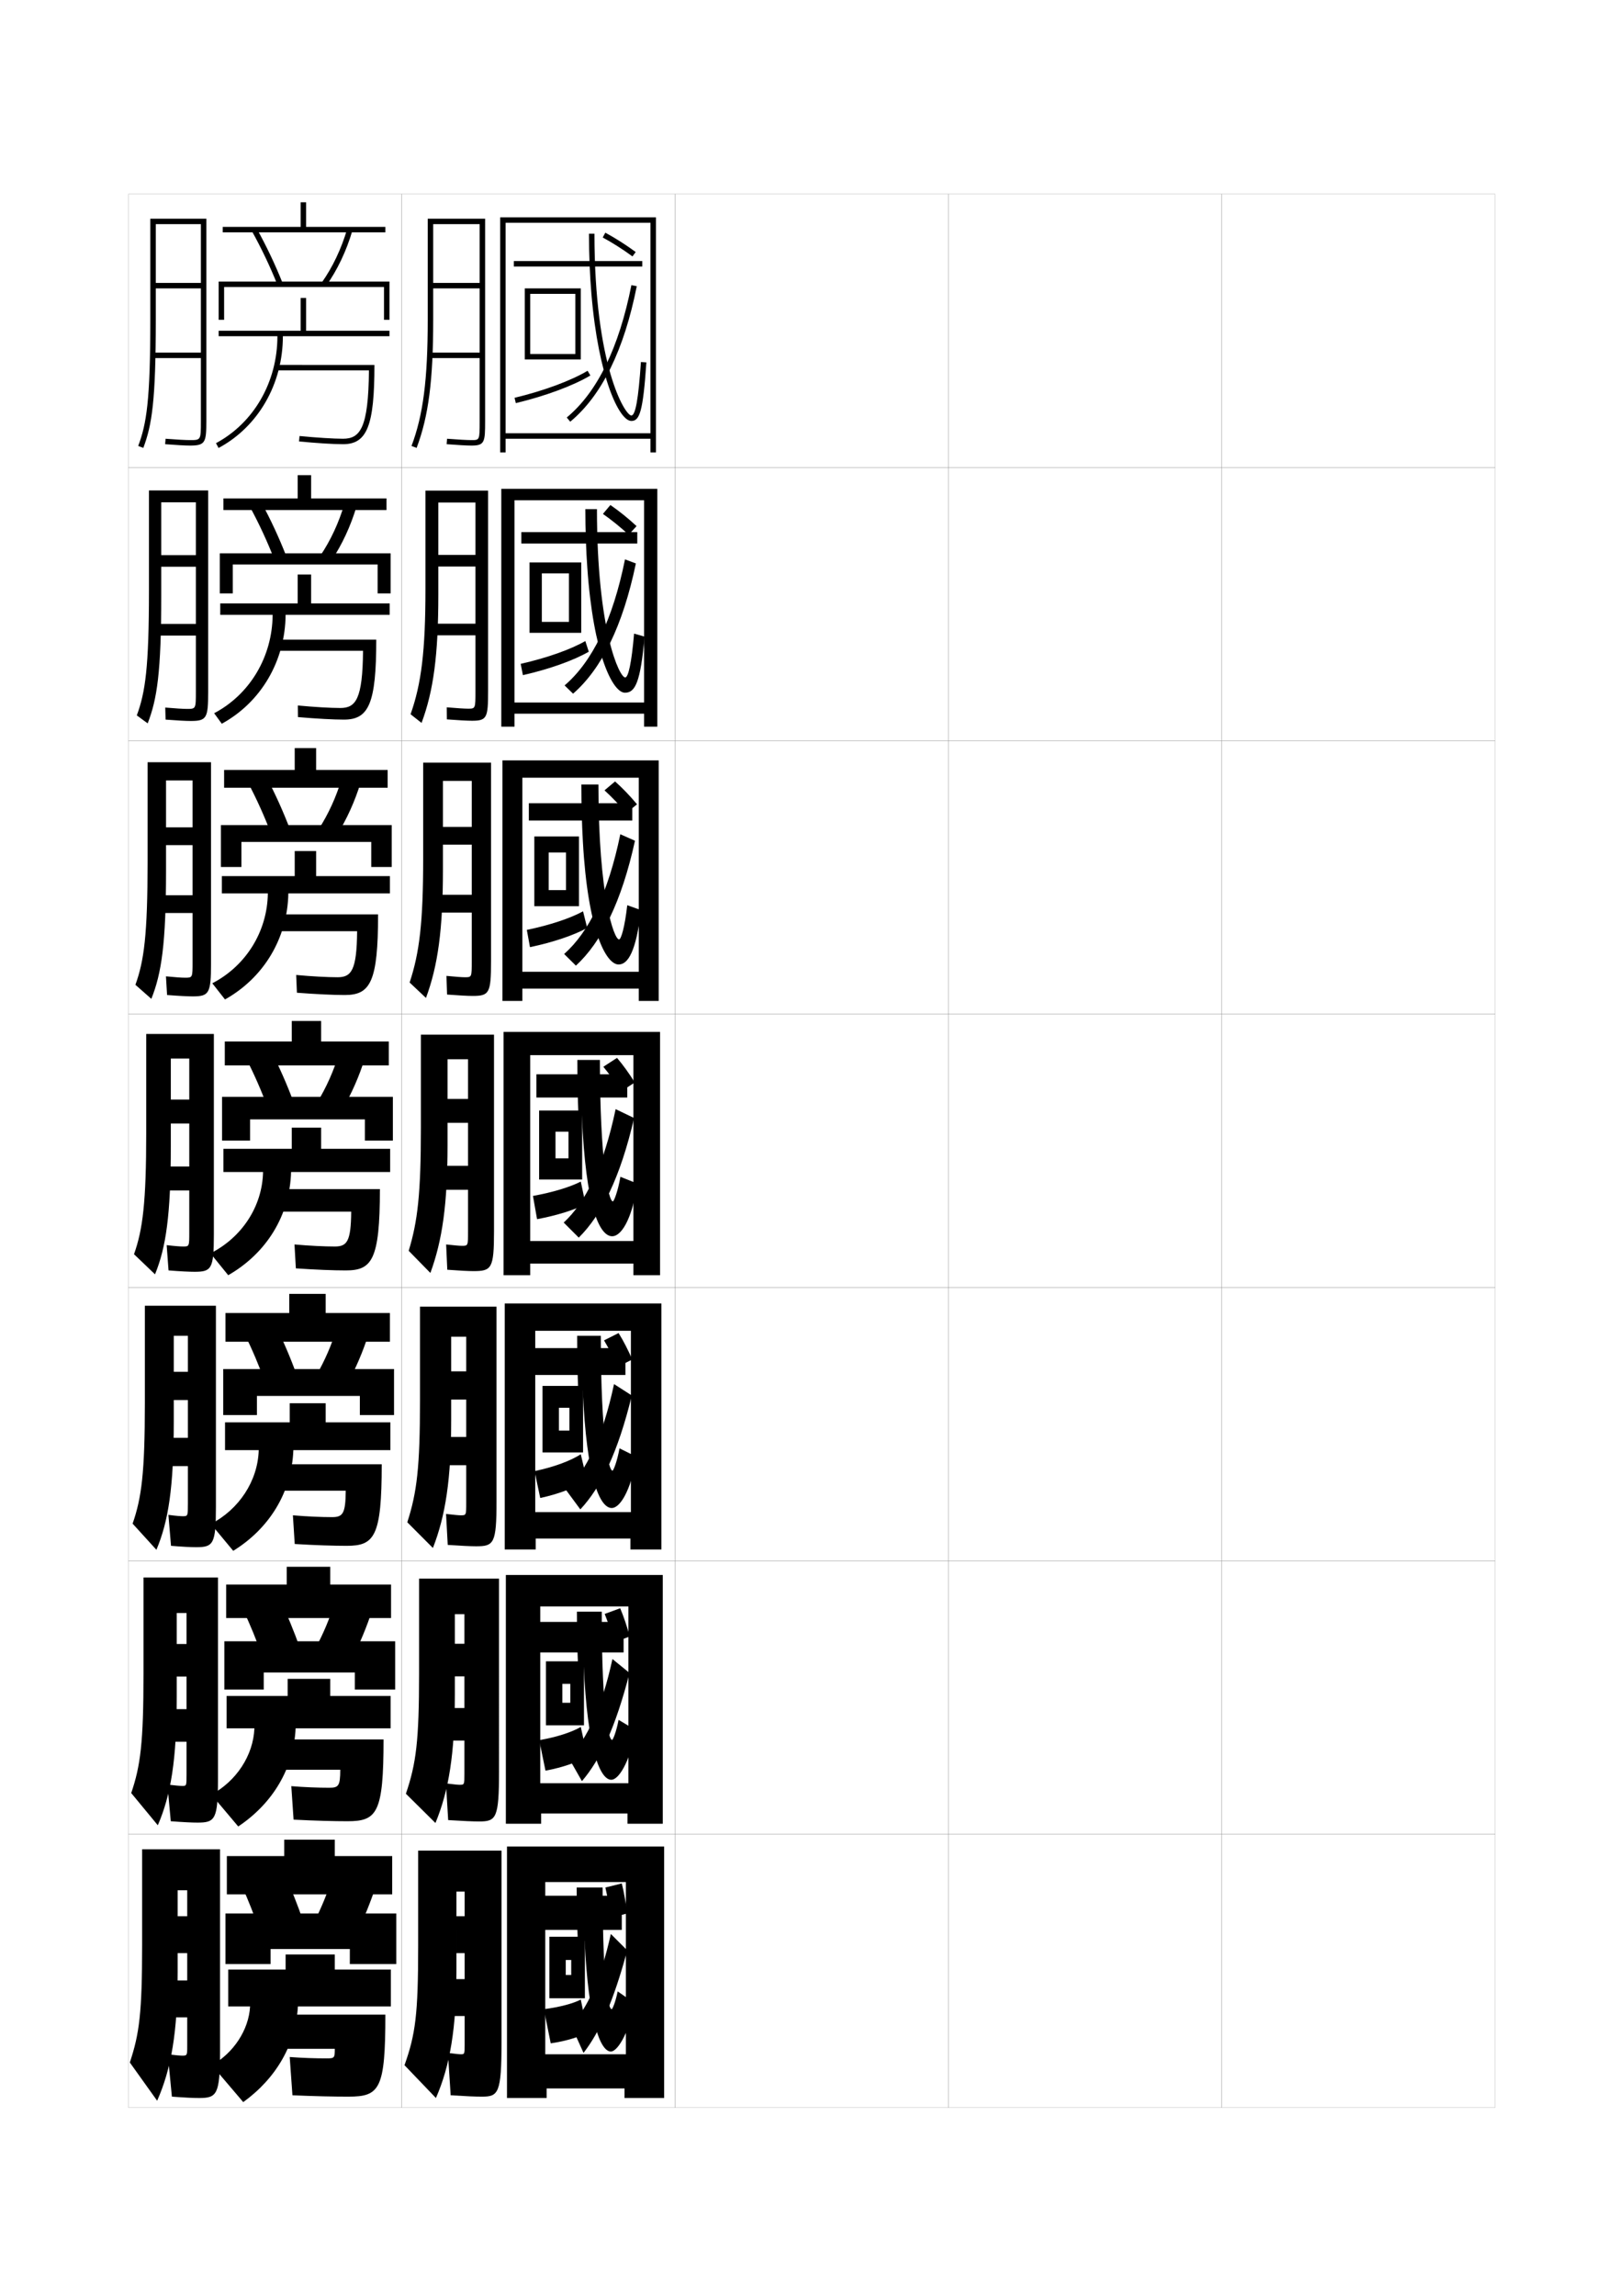 <?xml version="1.0" encoding="utf-8"?>
<!-- Generator: Adobe Illustrator 15.0.2, SVG Export Plug-In . SVG Version: 6.00 Build 0)  -->
<!DOCTYPE svg PUBLIC "-//W3C//DTD SVG 1.1//EN" "http://www.w3.org/Graphics/SVG/1.1/DTD/svg11.dtd">
<svg version="1.1" id="glyphs" xmlns="http://www.w3.org/2000/svg" xmlns:xlink="http://www.w3.org/1999/xlink" x="0px" y="0px"
	 width="592px" height="840px" viewBox="0 0 592 840" enable-background="new 0 0 592 840" xml:space="preserve">
<g>
	<rect x="47" y="71" fill="none" stroke="#999999" stroke-width="0.1" width="100" height="100"/>
	<rect x="47" y="171" fill="none" stroke="#999999" stroke-width="0.1" width="100" height="100"/>
	<rect x="47" y="271" fill="none" stroke="#999999" stroke-width="0.1" width="100" height="100"/>
	<rect x="47" y="371" fill="none" stroke="#999999" stroke-width="0.1" width="100" height="100"/>
	<rect x="47" y="471" fill="none" stroke="#999999" stroke-width="0.1" width="100" height="100"/>
	<rect x="47" y="571" fill="none" stroke="#999999" stroke-width="0.1" width="100" height="100"/>
	<rect x="47" y="671" fill="none" stroke="#999999" stroke-width="0.1" width="100" height="100"/>
	<rect x="147" y="71" fill="none" stroke="#999999" stroke-width="0.1" width="100" height="100"/>
	<rect x="147" y="171" fill="none" stroke="#999999" stroke-width="0.1" width="100" height="100"/>
	<rect x="147" y="271" fill="none" stroke="#999999" stroke-width="0.1" width="100" height="100"/>
	<rect x="147" y="371" fill="none" stroke="#999999" stroke-width="0.1" width="100" height="100"/>
	<rect x="147" y="471" fill="none" stroke="#999999" stroke-width="0.1" width="100" height="100"/>
	<rect x="147" y="571" fill="none" stroke="#999999" stroke-width="0.1" width="100" height="100"/>
	<rect x="147" y="671" fill="none" stroke="#999999" stroke-width="0.1" width="100" height="100"/>
	<rect x="247" y="71" fill="none" stroke="#999999" stroke-width="0.1" width="100" height="100"/>
	<rect x="247" y="171" fill="none" stroke="#999999" stroke-width="0.1" width="100" height="100"/>
	<rect x="247" y="271" fill="none" stroke="#999999" stroke-width="0.1" width="100" height="100"/>
	<rect x="247" y="371" fill="none" stroke="#999999" stroke-width="0.1" width="100" height="100"/>
	<rect x="247" y="471" fill="none" stroke="#999999" stroke-width="0.1" width="100" height="100"/>
	<rect x="247" y="571" fill="none" stroke="#999999" stroke-width="0.1" width="100" height="100"/>
	<rect x="247" y="671" fill="none" stroke="#999999" stroke-width="0.1" width="100" height="100"/>
	<rect x="347" y="71" fill="none" stroke="#999999" stroke-width="0.1" width="100" height="100"/>
	<rect x="347" y="171" fill="none" stroke="#999999" stroke-width="0.1" width="100" height="100"/>
	<rect x="347" y="271" fill="none" stroke="#999999" stroke-width="0.1" width="100" height="100"/>
	<rect x="347" y="371" fill="none" stroke="#999999" stroke-width="0.1" width="100" height="100"/>
	<rect x="347" y="471" fill="none" stroke="#999999" stroke-width="0.1" width="100" height="100"/>
	<rect x="347" y="571" fill="none" stroke="#999999" stroke-width="0.1" width="100" height="100"/>
	<rect x="347" y="671" fill="none" stroke="#999999" stroke-width="0.1" width="100" height="100"/>
	<rect x="447" y="71" fill="none" stroke="#999999" stroke-width="0.1" width="100" height="100"/>
	<rect x="447" y="171" fill="none" stroke="#999999" stroke-width="0.1" width="100" height="100"/>
	<rect x="447" y="271" fill="none" stroke="#999999" stroke-width="0.1" width="100" height="100"/>
	<rect x="447" y="371" fill="none" stroke="#999999" stroke-width="0.1" width="100" height="100"/>
	<rect x="447" y="471" fill="none" stroke="#999999" stroke-width="0.1" width="100" height="100"/>
	<rect x="447" y="571" fill="none" stroke="#999999" stroke-width="0.1" width="100" height="100"/>
	<rect x="447" y="671" fill="none" stroke="#999999" stroke-width="0.1" width="100" height="100"/>
</g>
<path d="M73.5,154c0,7,0,7-4,7c-1.625,0-4.877-0.182-8.922-0.497l-0.156,1.994
	C64.517,162.816,67.825,163,69.5,163c5.629,0,6-1.131,6-9V80H55v37
	c0,29.424-1.368,38.017-4.436,46.146l1.871,0.707C55.592,155.486,57,146.736,57,117V82
	h16.5v21.5H57v2h16.5V129H56v2h17.5V154z"/>
<g>
	<path d="M69.81,263.75c5.811,0,6.357-1.099,6.357-10.5v-73.833H54.5v36.667
		c0,28.184-1.336,37.208-4.446,45.623l3.977,2.922
		C57.465,255.798,59,246.01,59,217.75V183.75h12.666v19.333H59v4.25h12.666v20.917H56.583
		V232.5h15.083v20.417c0,6.415-0.003,6.417-3.25,6.417
		c-1.431,0-4.214-0.165-7.956-0.498l0.125,4.412
		C64.769,263.577,68.09,263.75,69.81,263.75z"/>
	<path d="M70.495,364.5c5.992,0,6.713-1.067,6.713-12v-73.667H54v36.333
		c0,26.943-1.305,36.398-4.457,45.098l5.831,5.138
		C59.088,356.11,60.75,345.285,60.75,318.5v-33h9.708v17.167H60.75v6.5h9.708V327.5H57.167v6.5
		h13.292v17.833c0,5.829-0.005,5.833-2.75,5.833c-1.235,0-3.55-0.148-6.989-0.499
		l0.405,6.83C65.396,364.337,68.73,364.5,70.495,364.5z"/>
	<path d="M71.18,465.25c6.174,0,7.07-1.035,7.07-13.5v-73.5H53.5v36
		c0,25.702-1.272,35.589-4.468,44.573l7.686,7.354
		C60.712,456.423,62.5,444.56,62.5,419.25v-32h6.75v15H62.5V411h6.75v15.75h-11.5v8.75h11.5v15.25
		c0,5.242-0.008,5.25-2.25,5.25c-1.041,0-2.887-0.132-6.023-0.499l0.687,9.248
		C66.023,465.098,69.371,465.25,71.18,465.25z"/>
</g>
<path d="M71.74,566c6.271,0,7.26-1.091,7.26-14.666v-73.668H53v35.668
	c0,25.422-1.183,34.573-4.479,44.049l8.707,9.568
	C61.606,556.563,63.583,544.192,63.583,520v-31.334H68.75v13.168h-5.167v10.332H68.75V526
	H58.333v10.334H68.75V550c0,4.656-0.01,4.666-1.917,4.666
	c-0.724,0-2.643-0.133-5.219-0.498L62.572,565.5C66.68,565.844,69.817,566,71.74,566z"/>
<path d="M72.3,666.75c6.371,0,7.45-1.145,7.45-15.833v-73.834H52.5v35.334
	c0,25.144-1.093,33.559-4.489,43.524l9.729,11.784
	c4.762-11.021,6.927-23.9,6.927-46.976v-30.667H68.25v11.334h-3.583v11.916H68.25V625.25
	h-9.333v11.917H68.25V649.25c0,4.071-0.013,4.083-1.583,4.083
	c-0.766,0-2.399-0.136-5.415-0.499L62.481,666.25
	C67.334,666.618,70.264,666.75,72.3,666.75z"/>
<path d="M66.5,752c-0.629,0-2.156-0.138-5.11-0.5l1.5,15.5c5.1,0.378,7.82,0.5,9.971,0.5
	c6.467,0,7.64-1.198,7.64-17v-74H52v35c0,24.864-1.003,32.544-4.5,43l10,14
	c5.146-11.655,7.5-25.042,7.5-47v-30h3.5v9.5H65v13.5h3.5v10h-9V738h9v10.5C68.5,751.983,68.484,752,66.5,752z"
	/>
<g>
	<g>
		<rect x="110" y="74" width="2" height="10"/>
		<rect x="81.5" y="83" width="59.5" height="2"/>
		<path d="M92.126,84.486c3.551,6.381,6.729,13.07,9.445,19.884l1.857-0.74
			c-2.748-6.894-5.963-13.661-9.555-20.116L92.126,84.486z"/>
		<path d="M117.686,103.42l1.629,1.16c4.104-5.764,7.438-12.783,9.645-20.299
			l-1.919-0.562C124.896,91.022,121.661,97.836,117.686,103.42z"/>
		<polygon points="82,105 140.5,105 140.5,117 142.5,117 142.5,103 80,103 80,117 82,117 		"/>
		<path d="M112,121v-12h-2v12H80v2h21.5c0,16.707-8.61,31.695-22.472,39.118l0.943,1.764
			C94.484,156.11,103.5,140.445,103.5,123h39v-2H112z"/>
		<path d="M101,133.5v2h33.991c-0.179,21.189-3.247,25-9.491,25
			c-3.418,0-9.512-0.382-15.904-0.995l-0.191,1.99
			C115.855,162.115,122.023,162.5,125.5,162.5c8.813,0,11.5-6.775,11.5-29H101z"/>
	</g>
	<g>
		<rect x="108.917" y="173.833" width="4.917" height="9.833"/>
		<rect x="81.75" y="182.333" width="59.667" height="4.25"/>
		<path d="M95.645,183.845c3.409,6.259,6.499,12.93,9.129,19.68l-4.381,1.201
			c-2.583-6.628-5.615-13.185-8.955-19.32L95.645,183.845z"/>
		<path d="M130.465,185.234c-2.147,7.21-5.346,14.09-9.204,19.832l-4.107-1.717
			c3.756-5.526,6.824-12.107,8.878-19.084L130.465,185.234z"/>
		<polygon points="85.166,206.5 85.166,217.083 80.417,217.083 80.417,202.417 
			142.917,202.417 142.917,217.083 138.166,217.083 138.166,206.5 		"/>
		<path d="M108.917,210.167v10.583H80.583v4.167h19.167
			c-0.093,15.391-8.377,29.14-21.397,35.996l2.795,3.842
			c14.349-7.859,23.197-22.909,23.352-39.838h38.083v-4.167h-28.75v-10.583H108.917z"/>
		<path d="M100,234v4.083h32.827C132.678,255.854,130.147,259,124.5,259
			c-3.538,0-9.434-0.342-15.519-0.914l0.039,4.243
			c6.765,0.583,13.021,0.92,16.814,0.92c9.047,0,11.833-5.723,11.833-29.25H100z"/>
	</g>
	<g>
		<rect x="107.833" y="273.667" width="7.833" height="9.667"/>
		<rect x="82" y="281.667" width="59.833" height="6.5"/>
		<path d="M97.417,284.176c3.225,6.063,6.191,12.639,8.703,19.244l-6.906,1.661
			c-2.449-6.443-5.335-12.867-8.463-18.756L97.417,284.176z"/>
		<path d="M131.973,286.188c-2.089,6.906-5.151,13.645-8.763,19.366l-6.586-2.273
			c3.537-5.467,6.437-11.818,8.403-18.467L131.973,286.188z"/>
		<polygon points="88.333,308 88.333,317.167 80.833,317.167 80.833,301.833 143.333,301.833 
			143.333,317.167 135.833,317.167 135.833,308 		"/>
		<path d="M107.833,311.333V320.5H81.167v6.333H98
			c-0.187,14.075-8.144,26.584-20.324,32.873l4.647,5.921
			c14.184-7.947,22.865-22.381,23.176-38.794h37.167V320.5h-27v-9.167H107.833z"/>
		<path d="M99,334.5v6.167h31.664C130.543,355.02,128.551,357.5,123.5,357.5
			c-3.657,0-9.357-0.301-15.135-0.832l0.27,6.497
			C115.714,363.709,122.056,364,126.167,364c9.281,0,12.167-4.672,12.167-29.5H99z"/>
	</g>
	<g>
		<rect x="106.75" y="373.5" width="10.75" height="9.5"/>
		<rect x="82.25" y="381" width="60" height="8.75"/>
		<path d="M99.188,384.507c3.042,5.867,5.883,12.347,8.277,18.808l-9.43,2.121
			c-2.314-6.258-5.056-12.549-7.973-18.192L99.188,384.507z"/>
		<path d="M133.479,387.141c-2.03,6.602-4.957,13.2-8.322,18.899l-9.064-2.83
			c3.317-5.409,6.05-11.528,7.927-17.851L133.479,387.141z"/>
		<polygon points="91.5,409.5 91.5,417.25 81.25,417.25 81.25,401.25 143.75,401.25 143.75,417.25 133.5,417.25 133.5,409.5 		"/>
		<path d="M106.75,412.5v7.75h-25v8.5h14.5c-0.28,12.759-7.91,24.029-19.25,29.75l6.5,8
			c14.02-8.034,22.533-21.853,23-37.75h36.25v-8.5H117.5v-7.75H106.75z"/>
		<path d="M98,435v8.25h30.5c-0.091,10.935-1.546,12.75-6,12.75c-3.777,0-9.28-0.261-14.75-0.75l0.5,8.75
			c7.394,0.507,13.822,0.75,18.25,0.75c9.515,0,12.5-3.62,12.5-29.75H98z"/>
	</g>
	<g>
		<rect x="105.833" y="473.333" width="13.333" height="9.333"/>
		<rect x="82.5" y="480.333" width="60.167" height="10.5"/>
		<path d="M100.792,484.838c2.859,5.671,5.575,12.055,7.851,18.371l-11.619,2.581
			c-2.181-6.072-4.777-12.23-7.482-17.628L100.792,484.838z"/>
		<path d="M134.819,488.094c-1.971,6.297-4.762,12.755-7.882,18.433l-11.209-3.387
			c3.099-5.351,5.663-11.238,7.451-17.233L134.819,488.094z"/>
		<polygon points="94,510.667 94,517.666 81.666,517.666 81.666,500.833 
			144.167,500.833 144.167,517.666 131.667,517.666 131.667,510.667 		"/>
		<path d="M106,513.333v7H82.333V530.5h12.333c-0.343,11.379-7.302,21.706-17.5,27
			l8.167,9.833c13.421-8.311,21.415-21.63,22-36.833h35.5v-10.167h-23.667v-7H106z"/>
		<path d="M97.667,535.667v9.666h28.833c-0.061,8.411-1.078,9.667-5,9.667
			c-3.897,0-9.171-0.223-14.333-0.667l0.667,10.5c7.708,0.459,14.255,0.667,19,0.667
			c10.164,0,12.833-3.324,12.833-29.833H97.667z"/>
	</g>
	<g>
		<rect x="104.917" y="573.167" width="15.917" height="9.166"/>
		<rect x="82.75" y="579.667" width="60.333" height="12.25"/>
		<path d="M102.396,585.169c2.676,5.476,5.267,11.764,7.426,17.936l-13.81,3.041
			c-2.047-5.887-4.497-11.912-6.991-17.064L102.396,585.169z"/>
		<path d="M136.16,589.047c-1.912,5.993-4.567,12.311-7.44,17.967l-13.355-3.943
			c2.879-5.292,5.276-10.95,6.976-16.617L136.16,589.047z"/>
		<polygon points="96.5,611.833 96.5,618.083 82.083,618.083 82.083,600.417 144.583,600.417 
			144.583,618.083 129.833,618.083 129.833,611.833 		"/>
		<path d="M105.25,614.167v6.25H82.917V632.25h10.167c-0.406,10-6.693,19.383-15.75,24.25
			l9.833,11.667c12.823-8.587,20.296-21.409,21-35.917h34.75v-11.833h-22.083v-6.25H105.25z"/>
		<path d="M97.333,636.333v11.084H124.5C124.47,653.305,123.889,654,120.5,654
			c-4.017,0-9.062-0.186-13.917-0.583l0.833,12.25
			c8.023,0.411,14.688,0.583,19.75,0.583c10.812,0,13.167-3.029,13.167-29.917H97.333z"
			/>
	</g>
	<g>
		<rect x="104" y="673" width="18.5" height="9"/>
		<rect x="83" y="679" width="60.5" height="14"/>
		<path d="M104,685.5c2.493,5.279,4.959,11.472,7,17.5l-16,3.5c-1.914-5.701-4.218-11.593-6.5-16.5
			L104,685.5z"/>
		<path d="M137.5,690c-1.854,5.688-4.373,11.865-7,17.5L115,703c2.66-5.233,4.889-10.66,6.5-16
			L137.5,690z"/>
		<polygon points="99,713 99,718.5 82.5,718.5 82.5,700 145,700 145,718.5 128,718.5 128,713 		"/>
		<path d="M104.5,715v5.5h-21V734h8c-0.469,8.62-6.085,17.06-14,21.5L89,769
			c12.225-8.863,19.178-21.187,20-35h34v-13.5h-20.5V715H104.5z"/>
		<path d="M127.5,767c11.462,0,13.5-2.733,13.5-30H97v12.5h25.5c0,3.364-0.144,3.5-3,3.5
			c-4.137,0-8.953-0.147-13.5-0.5l1,14C115.338,766.864,122.12,767,127.5,767z"/>
	</g>
</g>
<g>
	<g>
		<rect x="198.5" y="693.5" width="29" height="12.5"/>
		<polygon points="207,731 207,722.5 209,722.5 209,717 207,717 207,731 201,731 201,708.5 214,708.5 214,731 		"/>
		<path d="M215,743.5l-2.5-12c-2.788,1.405-7.435,2.716-13.5,3.5l2.5,12.5
			C207.245,746.669,212.229,745.083,215,743.5z"/>
		<path d="M213.917,710c1.343,29.088,5.706,40.5,9.583,40.5c2.21,0,6.106-5.601,9-17.5l-6.5-4.5
			c-0.859,4.183-1.93,6.5-2.196,6.5C223.04,735,220.5,730.869,220.5,690.5H211
			c0,7.239,0.15,13.712,0.417,19.5H213.917z"/>
		<path d="M213.5,751c5.965-7.706,10.874-18.613,16-37.5l-6-6
			c-3.746,16.661-8.415,26.778-14.5,33.5L213.5,751z"/>
		<path d="M223.5,701.5c-0.553-3.796-1.234-7.655-2-11l6-1.5c0.813,3.259,1.504,7.175,2,11
			L223.5,701.5z"/>
		<polygon points="199.5,688.5 229,688.5 229,675.5 185.5,675.5 185.5,767.5 200,767.5 200,764 228.5,764 228.5,767.5 243,767.5 
			243,675.5 229,675.5 229,751.5 199.5,751.5 		"/>
	</g>
	<g>
		<rect x="197" y="593.334" width="31.167" height="11.166"/>
		<polygon points="205.75,631.166 205.75,622.917 208.667,622.917 208.667,616 205.75,616 205.75,631.166 
			199.75,631.166 199.75,607.75 213.667,607.75 213.667,631.166 		"/>
		<path d="M214.875,642.5c-3.237,2.031-8.902,4.075-15.292,5.25l-2.292-11.166
			c6.626-1.143,11.981-2.951,15.208-4.834L214.875,642.5z"/>
		<path d="M213.575,609.334c1.369,30.642,5.962,41.75,10.092,41.75
			c2.523,0,6.45-5.605,9.083-18.084l-6.417-3.833
			C225.453,633.747,224.251,636.5,223.953,636.5c-1.052,0-3.786-7.654-3.786-46.916h-9.083
			c0,7.338,0.146,13.893,0.408,19.75H213.575z"/>
		<path d="M212.917,651.583l-4.833-8.499c6.711-6.939,12.04-18.078,16-36.167
			l6.25,5.083C225.235,631.872,219.656,643.721,212.917,651.583z"/>
		<path d="M224.75,600.75c-1.044-3.592-2.259-7.219-3.5-10.334l5.667-2.082
			c1.294,3.049,2.499,6.703,3.5,10.333L224.75,600.75z"/>
		<polygon points="197.667,587.666 229.917,587.666 229.917,576.166 185.083,576.166 
			185.083,667.167 198,667.167 198,663.416 229.583,663.416 229.583,667.167 242.5,667.167 
			242.5,576.166 229.917,576.166 229.917,652.334 197.667,652.334 		"/>
	</g>
	<g>
		<rect x="195.5" y="493.167" width="33.333" height="9.833"/>
		<polygon points="204.5,531.333 204.5,523.334 208.333,523.334 208.333,515 204.5,515 204.5,531.333 
			198.5,531.333 198.5,507 213.333,507 213.333,531.333 		"/>
		<path d="M214.75,541.5c-3.704,2.48-10.049,4.981-17.083,6.5l-2.084-9.833
			c7.188-1.499,13.25-3.806,16.917-6.167L214.75,541.5z"/>
		<path d="M213.233,508.667c1.395,32.196,6.218,43,10.6,43
			c2.836,0,6.794-5.608,9.167-18.667l-6.333-3.166
			C225.766,534.812,224.432,538,224.102,538c-1.341,0-4.268-11.177-4.268-49.333h-8.667
			c0,7.438,0.143,14.073,0.399,20H213.233z"/>
		<path d="M212.333,552.166l-5.166-6.999c7.337-7.157,13.326-19.317,17.5-38.833
			l6.5,4.166C226.096,531.357,219.848,544.148,212.333,552.166z"/>
		<path d="M226,500c-1.536-3.388-3.283-6.783-5-9.667l5.333-2.666
			c1.775,2.839,3.493,6.231,5,9.667L226,500z"/>
		<polygon points="195.833,486.833 230.833,486.833 230.833,476.833 184.667,476.833 
			184.667,566.834 196,566.834 196,562.833 230.667,562.833 230.667,566.834 242,566.834 
			242,476.833 230.833,476.833 230.833,553.167 195.833,553.167 		"/>
	</g>
</g>
<g>
	<rect x="196.25" y="393" width="33.25" height="8.5"/>
	<polygon points="203.25,431.5 203.25,423.75 208,423.75 208,414 203.25,414 203.25,431.5 197.25,431.5 197.25,406.25 213,406.25 
		213,431.5 	"/>
	<path d="M214.25,440.5c-3.927,2.071-10.535,4.163-17.75,5.5l-1.5-8.5
		c7.271-1.31,13.638-3.272,17.5-5.25L214.25,440.5z"/>
	<path d="M212.892,408C214.312,441.75,219.365,452.25,224,452.25c3.15,0,7.139-5.612,9.25-19.25l-6.25-2.5
		c-0.921,5.376-2.388,9-2.75,9c-1.63,0-4.75-14.699-4.75-51.75h-8.25
		c0,7.537,0.14,14.254,0.392,20.25H212.892z"/>
	<path d="M211.75,452.75l-5.5-5.5c7.964-7.374,14.612-20.557,19-41.5L232,409
		C226.956,430.843,220.039,444.575,211.75,452.75z"/>
	<path d="M227.25,399.25c-2.027-3.184-4.308-6.348-6.5-9l5-3.25c2.256,2.629,4.487,5.76,6.5,9
		L227.25,399.25z"/>
	<polygon points="194,386 231.75,386 231.75,377.5 184.25,377.5 184.25,466.5 194,466.5 194,462.25 231.75,462.25 231.75,466.5 
		241.5,466.5 241.5,377.5 231.75,377.5 231.75,454 194,454 	"/>
</g>
<g>
	<rect x="188" y="95.5" width="47" height="2"/>
	<polygon points="212.5,131.5 194,131.5 194,129.5 210.5,129.5 210.5,107.5 194,107.5 194,131.5 192,131.5 192,105.5 212.5,105.5 	
		"/>
	<path d="M188.733,147.473l-0.467-1.945c10.644-2.556,20.633-6.251,26.721-9.886
		l1.025,1.717C209.761,141.092,199.562,144.872,188.733,147.473z"/>
	<path d="M216.385,107.5C218.957,138.107,226.556,154,231,154
		c2.988,0,4.268-3.238,5.498-21.433l-1.996-0.135C233.588,145.965,232.508,152,231,152
		c-2.29,0-13.5-18.111-13.5-66.5h-2C215.5,93.524,215.826,100.853,216.385,107.5L216.385,107.5z"/>
	<path d="M208.638,154.271l-1.275-1.541c11.16-9.244,19.119-25.536,23.657-48.424
		l1.961,0.389C228.352,128.045,220.162,144.725,208.638,154.271z"/>
	<path d="M231.408,93.806c-3.502-2.573-7.266-4.968-10.884-6.926l0.951-1.76
		c3.698,2.001,7.542,4.447,11.116,7.074L231.408,93.806z"/>
	<polygon points="185,81.5 238,81.5 238,79.5 183,79.5 183,165.5 185,165.5 185,160.5 238,160.5 238,165.5 240,165.5 240,79.5 
		238,79.5 238,158.5 185,158.5 	"/>
</g>
<g>
	<rect x="190.75" y="194.667" width="42.417" height="4.167"/>
	<polygon points="198.25,231.5 198.25,227.5 208.167,227.5 208.167,209.75 198.25,209.75 198.25,231.5 193.75,231.5 
		193.75,205.75 212.667,205.75 212.667,231.5 	"/>
	<path d="M191.322,246.981l-0.812-4.13c9.52-2.14,18.302-5.258,23.647-8.34
		l1.267,3.895C209.948,241.585,200.946,244.802,191.322,246.981z"/>
	<path d="M214.888,207.667c2.188,31.654,9.271,45.75,13.779,45.75
		c3.769,0,5.662-3.844,7.187-20.52l-3.853-1.109
		c-0.916,10.813-2.125,16.045-3.251,16.045c-2.07,0-10.333-16.974-10.333-61.583h-4.25
		C214.167,194.112,214.432,201.236,214.888,207.667L214.888,207.667z"/>
	<path d="M209.676,253.764l-3.103-3.019c10.095-8.621,17.617-23.876,22.104-46.116
		l3.977,1.5C227.887,228.978,220.121,244.675,209.676,253.764z"/>
	<path d="M230.022,195.621c-3.011-2.777-6.28-5.428-9.423-7.617l2.732-3.256
		c3.218,2.21,6.523,4.885,9.577,7.716L230.022,195.621z"/>
	<polygon points="188.25,183 235.667,183 235.667,178.833 183.417,178.833 183.417,265.833 
		188.25,265.833 188.25,261.083 235.667,261.083 235.667,265.833 240.5,265.833 240.5,178.833 
		235.667,178.833 235.667,257 188.25,257 	"/>
</g>
<g>
	<rect x="193.5" y="293.833" width="37.834" height="6.333"/>
	<polygon points="200.75,331.5 200.75,325.625 207.084,325.625 207.084,311.875 200.75,311.875 200.75,331.5 195.5,331.5 
		195.5,306 211.834,306 211.834,331.5 	"/>
	<path d="M193.911,346.491l-1.155-6.315c8.395-1.725,15.969-4.266,20.573-6.795
		l1.509,6.072C210.136,342.078,202.33,344.732,193.911,346.491z"/>
	<path d="M213.265,307.833c1.805,32.702,8.497,45,13.069,45
		c3.459,0,6.4-4.728,8.218-19.885L229.5,331.144c-0.918,8.095-2.256,12.522-3,12.522
		c-1.85,0-7.541-15.836-7.541-56.667h-6.25
		C212.709,294.7,212.91,301.62,213.265,307.833L213.265,307.833z"/>
	<path d="M210.713,353.257l-4.301-4.259C215.441,341,222.526,326.781,226.964,305.189
		l5.363,2.375C227.422,329.91,220.08,344.625,210.713,353.257z"/>
	<path d="M229.137,297.436c-2.52-2.98-5.295-5.888-7.962-8.309l3.866-3.253
		c2.736,2.419,5.506,5.322,8.038,8.357L229.137,297.436z"/>
	<polygon points="191.125,284.5 233.709,284.5 233.709,278.167 183.834,278.167 183.834,366.167 
		191.125,366.167 191.125,361.667 233.709,361.667 233.709,366.167 241,366.167 241,278.167 
		233.709,278.167 233.709,355.5 191.125,355.5 	"/>
</g>
<path d="M175.5,154c0,7,0,7-3,7c-1.583,0-4.919-0.186-8.923-0.497l-0.154,1.994
	C167.535,162.816,170.844,163,172.5,163c4.861,0,5-1.281,5-9V80h-21v37
	c0,21.887-1.664,34.825-5.936,46.146l1.871,0.707C156.8,152.285,158.5,139.149,158.5,117
	V82h17v21.5h-17v2h17V129h-18v2h18V154z"/>
<g>
	<path d="M172.727,263.667c5.463,0,5.856-1.148,5.856-10.833v-73.334h-22.917v36
		c0,22.676-1.509,34.68-5.446,45.789l4.018,3.172
		c4.358-11.658,6.138-24.812,6.138-46.878v-33.75h13.583v19.167H160.375v4.25h13.583
		v20.917H158.25v4.25h15.708v20.417c0,6.414-0.002,6.417-2.75,6.417
		c-1.208,0-3.999-0.172-7.746-0.498L163.5,263.164
		C167.743,263.49,171.001,263.667,172.727,263.667z"/>
	<path d="M172.953,364.333c6.064,0,6.713-1.016,6.713-12.666V279h-24.833v35
		c0,23.465-1.354,34.534-4.957,45.431l5.977,5.638
		c4.352-11.748,6.21-24.92,6.21-46.902v-32.5h10.542V302.5H162.062v6.5h10.542v18.333H159
		v6.5h13.604v17.834c0,5.828-0.005,5.833-2.5,5.833c-1.054,0-3.268-0.158-6.756-0.498
		l0.23,6.829C167.952,364.163,171.159,364.333,172.953,364.333z"/>
	<path d="M173.18,465c6.666,0,7.57-0.883,7.57-14.5v-72H154v34
		c0,24.254-1.198,34.389-4.468,45.073l7.936,8.104
		C161.812,453.84,163.75,440.648,163.75,418.75V387.5h7.5V402h-7.5v8.75h7.5v15.75h-11.5v8.75h11.5v15.25
		c0,5.242-0.008,5.25-2.25,5.25c-0.899,0-2.536-0.145-5.767-0.498l0.423,9.246
		C168.16,464.837,171.316,465,173.18,465z"/>
	<path d="M174.24,565.666c6.434,0,7.427-0.986,7.427-16.332V478h-28v34.334
		c0,24.504-1.132,33.674-4.645,44.549l9.374,9.402
		c4.612-11.822,6.688-25.137,6.688-46.951V489h5.5v12.666h-5.5V512h5.5v13.666h-10.25V536h10.25
		v13.666c0,4.656-0.011,4.668-2,4.668c-0.771,0-2.053-0.116-5.381-0.5l0.615,11.332
		C168.776,565.506,172.173,565.666,174.24,565.666z"/>
	<path d="M175.3,666.333c6.201,0,7.283-1.092,7.283-18.166V577.5h-29.25v34.667
		c0,24.754-1.065,32.961-4.822,44.024l10.812,10.701
		c4.88-11.806,7.095-25.244,7.095-46.976V590.5h3.5v10.833h-3.5V613.25h3.5v11.583h-9V636.75h9
		v12.083c0,4.07-0.014,4.084-1.75,4.084c-0.644,0-1.569-0.087-4.996-0.5l0.808,13.416
		C169.393,666.176,173.03,666.333,175.3,666.333z"/>
</g>
<path d="M176.36,767C182.328,767,183.5,765.803,183.5,747v-70H153v35c0,25.004-0.999,32.247-5,43.5l11.5,12
	c5.147-11.79,7.5-25.352,7.5-47V692h3v9h-3v13.5h3v9.5h-8.5v13.5h8.5V748c0,3.484-0.016,3.5-1.5,3.5
	c-0.516,0-1.086-0.058-4.61-0.5l1,15.5C170.758,766.873,173.887,767,176.36,767z"/>
</svg>
